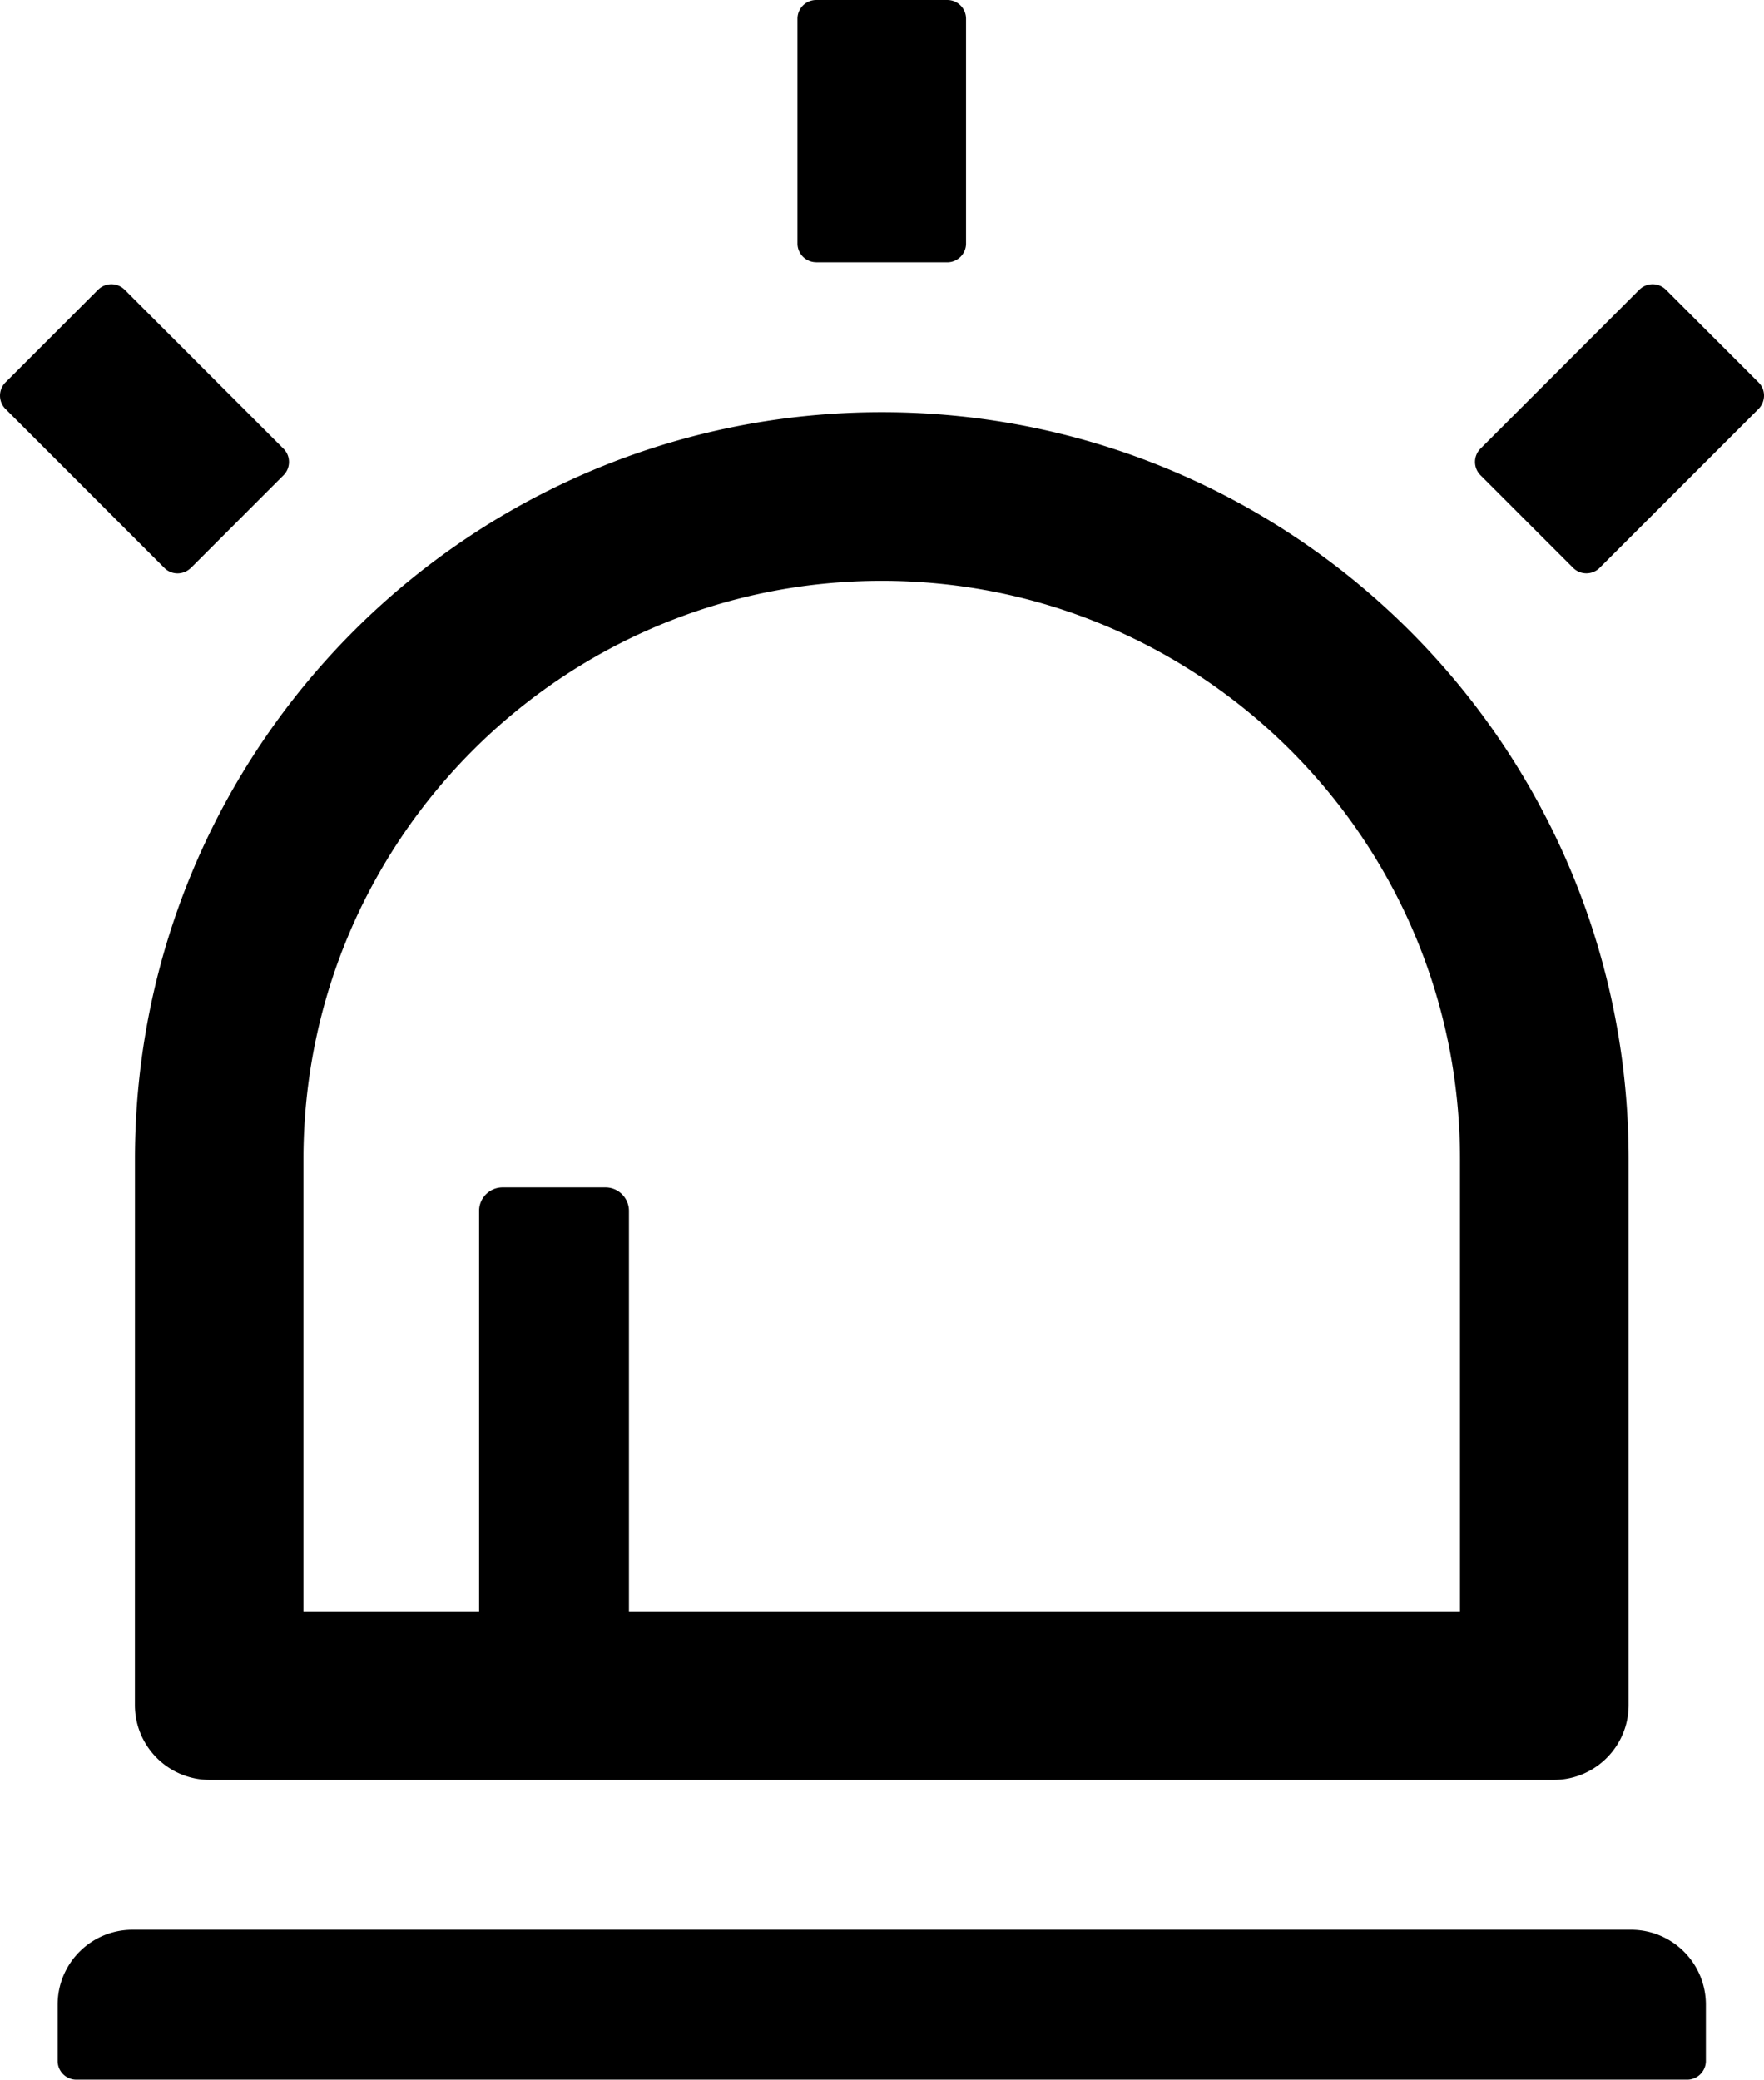 <?xml version="1.0" encoding="UTF-8" standalone="no"?>
<!-- Uploaded to: SVG Repo, www.svgrepo.com, Generator: SVG Repo Mixer Tools -->

<svg
   xmlns:dc="http://purl.org/dc/elements/1.1/"
   xmlns:cc="http://creativecommons.org/ns#"
   xmlns:rdf="http://www.w3.org/1999/02/22-rdf-syntax-ns#"
   xmlns:svg="http://www.w3.org/2000/svg"
   xmlns="http://www.w3.org/2000/svg"
   xmlns:sodipodi="http://sodipodi.sourceforge.net/DTD/sodipodi-0.dtd"
   xmlns:inkscape="http://www.inkscape.org/namespaces/inkscape"
   width="25.845"
   height="30.461"
   viewBox="0 0 33.082 38.99"
   class="icon"
   version="1.1"
   id="svg4"
   sodipodi:docname="alert.svg"
   inkscape:version="0.92.5 (2060ec1f9f, 2020-04-08)"
   style="fill:#000000">
  <defs
     id="defs8" />
  <sodipodi:namedview
     pagecolor="#ffffff"
     bordercolor="#666666"
     borderopacity="1"
     objecttolerance="10"
     gridtolerance="10"
     guidetolerance="10"
     inkscape:pageopacity="0"
     inkscape:pageshadow="2"
     inkscape:window-width="844"
     inkscape:window-height="480"
     id="namedview6"
     showgrid="false"
     inkscape:zoom="2.8209375"
     inkscape:cx="13.551096"
     inkscape:cy="-15.403199"
     inkscape:window-x="0"
     inkscape:window-y="28"
     inkscape:window-maximized="0"
     inkscape:current-layer="svg4" />
  <path
     d="m 2.53,31.965 c 0,0.777 0.628,1.405 1.405,1.405 h 25.203 c 0.777,0 1.405,-0.628 1.405,-1.405 V 21.734 c 0,-7.736 -6.27,-14.006 -14.006,-14.006 -7.736,0 -14.006,6.27 -14.006,14.006 z m 3.161,-10.23 c 0,-5.989 4.856,-10.845 10.845,-10.845 5.989,0 10.845,4.856 10.845,10.845 v 8.474 H 11.795 v -7.508 c 0,-0.241 -0.198,-0.439 -0.439,-0.439 H 9.424 c -0.241,0 -0.439,0.198 -0.439,0.439 v 7.508 H 5.691 Z M 3.58,10.648 5.318,8.909 c 0.136,-0.136 0.136,-0.36 0,-0.496 L 2.337,5.431 a 0.353,0.353 0 0 0 -0.496,0 L 0.102,7.17 a 0.353,0.353 0 0 0 0,0.496 L 3.083,10.648 c 0.136,0.136 0.356,0.136 0.496,0 z M 32.98,7.17 31.241,5.431 a 0.353,0.353 0 0 0 -0.496,0 l -2.981,2.981 a 0.353,0.353 0 0 0 0,0.496 l 1.739,1.739 c 0.136,0.136 0.36,0.136 0.496,0 l 2.981,-2.981 c 0.136,-0.141 0.136,-0.36 0,-0.496 z m -2.393,29.01 H 2.486 c -0.777,0 -1.405,0.628 -1.405,1.405 v 1.054 c 0,0.193 0.158,0.351 0.351,0.351 H 31.641 c 0.193,0 0.351,-0.158 0.351,-0.351 v -1.054 c 0,-0.777 -0.628,-1.405 -1.405,-1.405 z M 15.307,4.918 h 2.459 c 0.193,0 0.351,-0.158 0.351,-0.351 V 0.351 C 18.117,0.158 17.959,0 17.766,0 H 15.307 C 15.114,0 14.956,0.158 14.956,0.351 V 4.566 c 0,0.193 0.158,0.351 0.351,0.351 z"
     id="path2"
     inkscape:connector-curvature="0"
     style="stroke-width:0.044" />
</svg>
